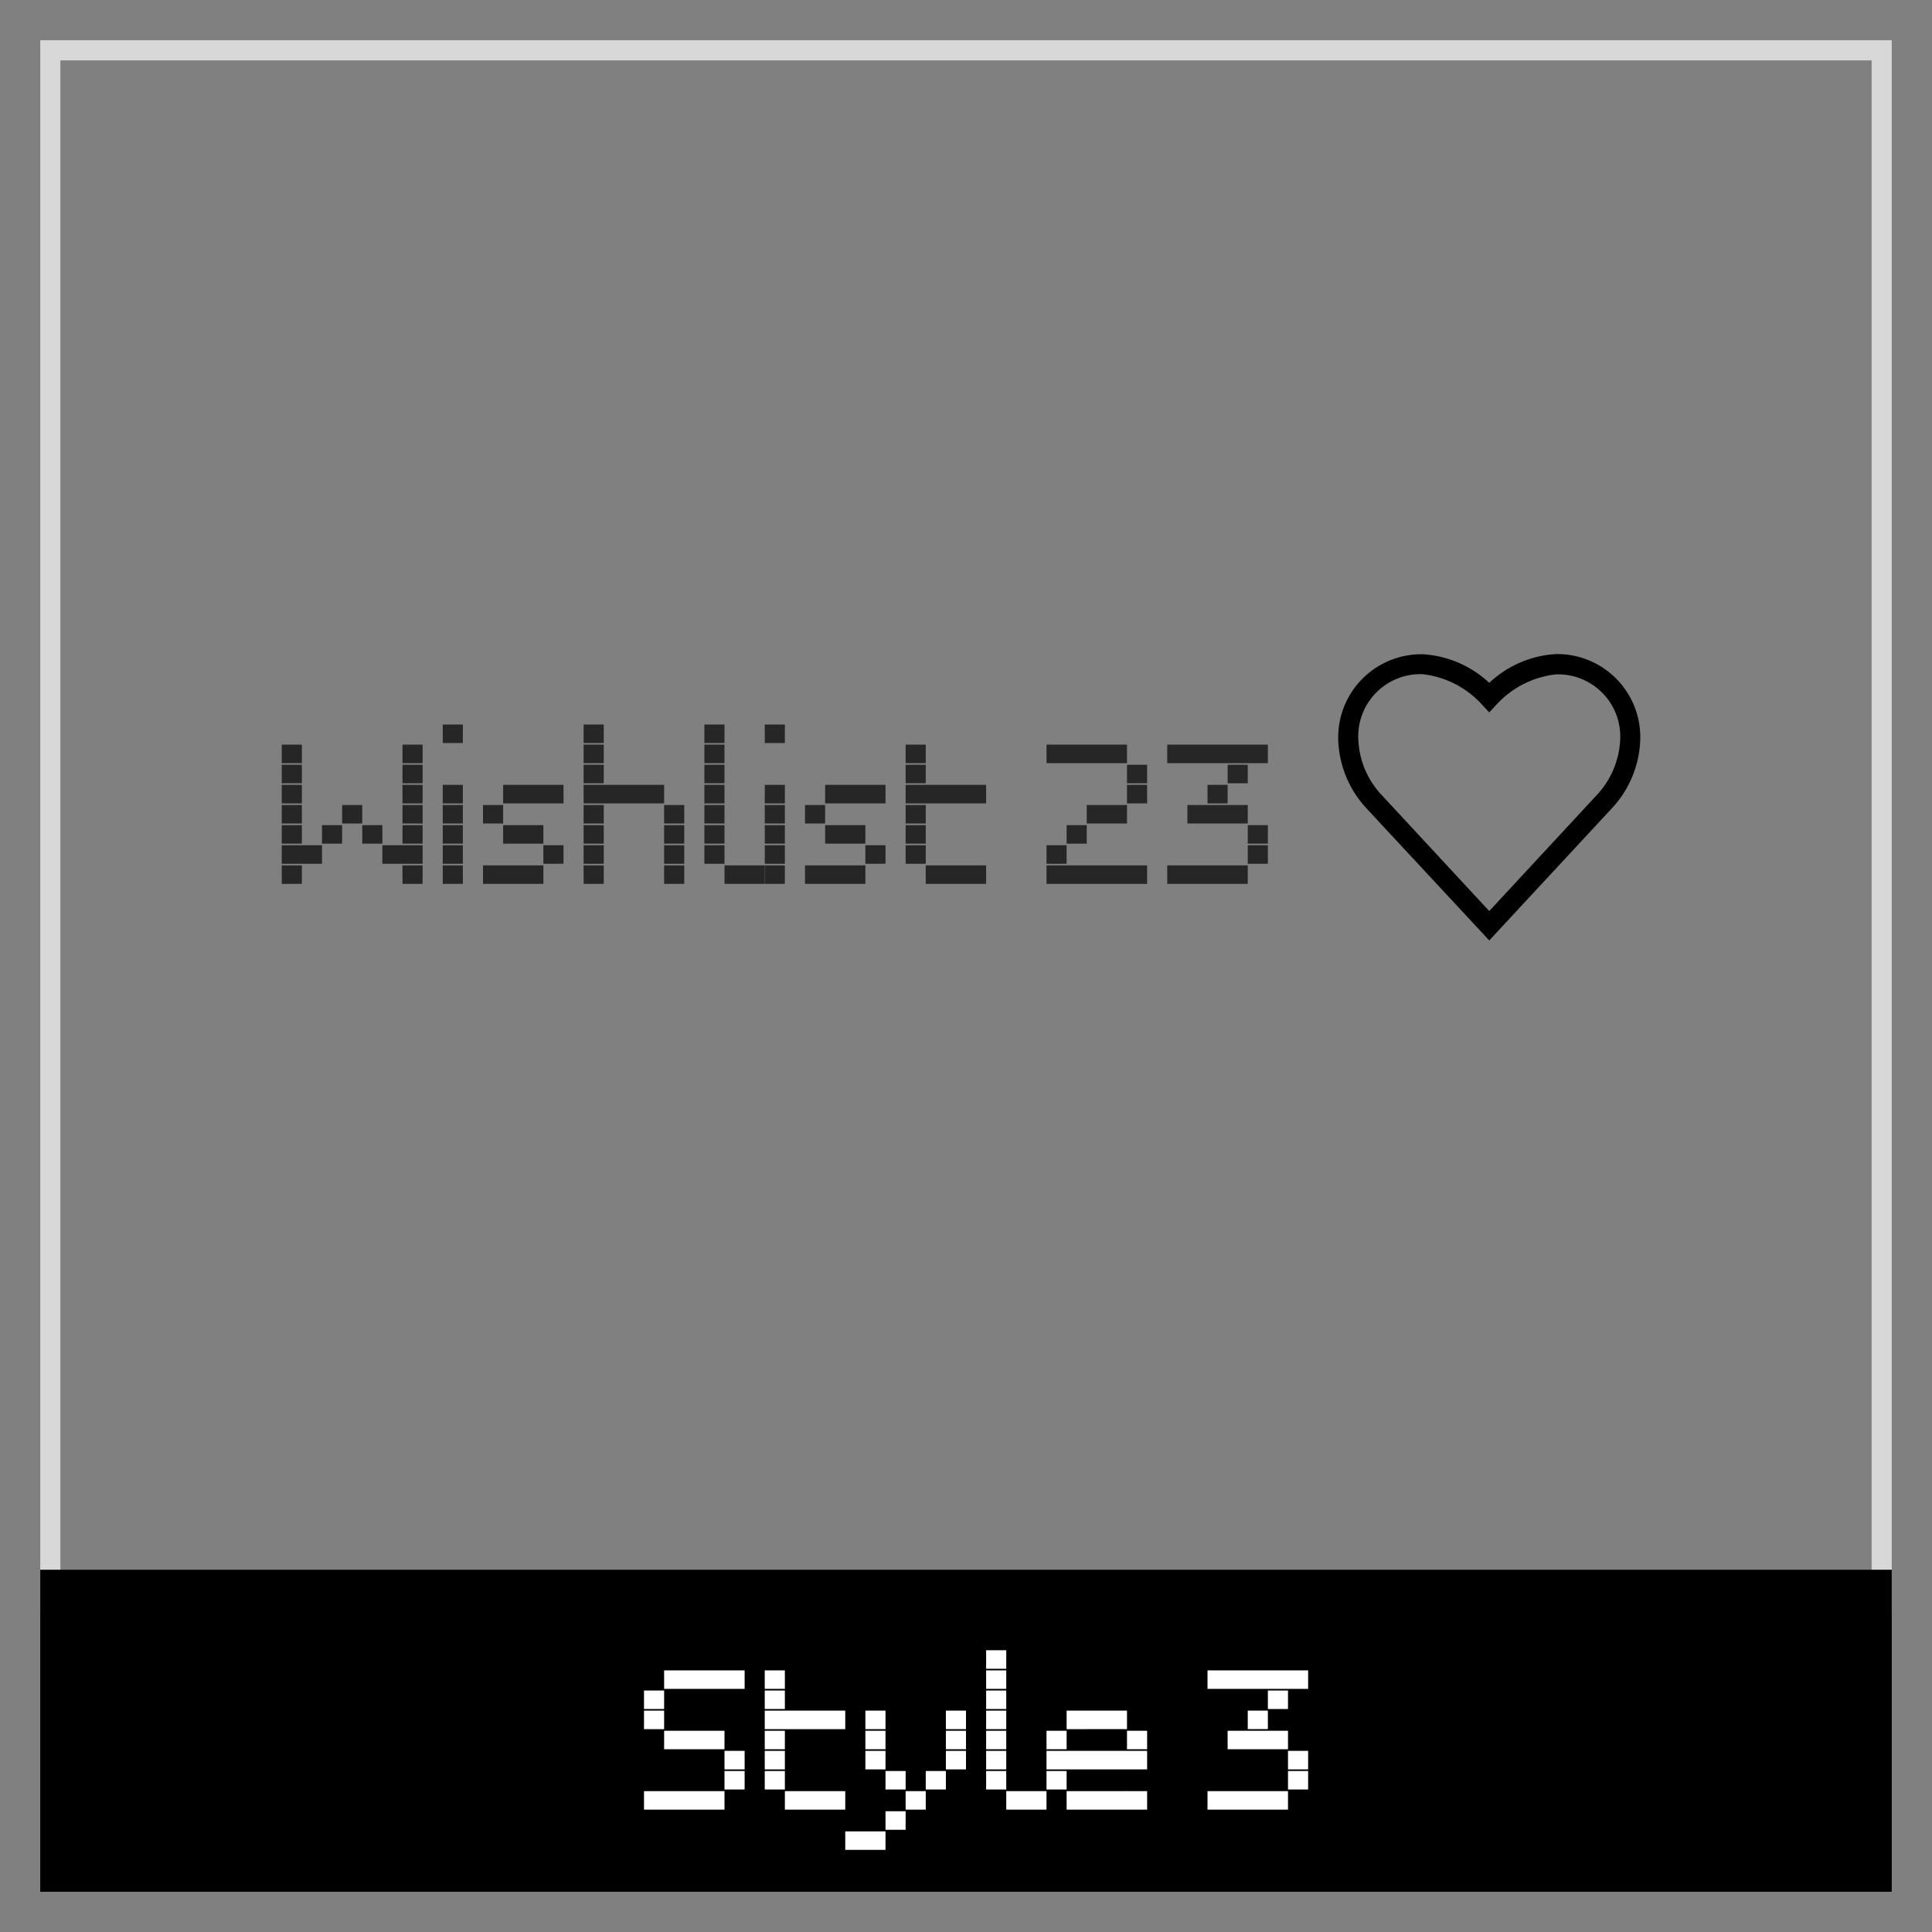 <svg xmlns="http://www.w3.org/2000/svg" width="96" height="96" viewBox="0 0 96 96"><rect x="0" y="0" width="96" height="96" fill="#808080" stroke="none"/><defs><style>.cls-1{fill:#d8d8d8;}.cls-2{fill:#fff;}.cls-3{fill:#262626;}</style></defs><title>df</title><g id="wishlist-style-3"><path class="cls-1" d="M93,3V79H3V3H93m1-1H2V80H94V2Z"/><rect x="2" y="78" width="92" height="16"/><path class="cls-2" d="M33,84v.92H32V84Zm0,1v.92H32V85Zm0,4v.92H32V89Zm1-6v.92H33V83Zm0,3v.92H33V86Zm0,3v.92H33V89Zm1-6v.92H34V83Zm0,3v.92H34V86Zm0,3v.92H34V89Zm1-6v.92H35V83Zm0,3v.92H35V86Zm0,3v.92H35V89Zm1-6v.92H36V83Zm0,4v.92H36V87Zm0,1v.92H36V88Z"/><path class="cls-2" d="M39,83v.92H38V83Zm0,1v.92H38V84Zm0,1v.92H38V85Zm0,1v.92H38V86Zm0,1v.92H38V87Zm0,1v.92H38V88Zm1-3v.92H39V85Zm0,4v.92H39V89Zm1-4v.92H40V85Zm0,4v.92H40V89Zm1-4v.92H41V85Zm0,4v.92H41V89Z"/><path class="cls-2" d="M43,91v.92H42V91Zm1-6v.92H43V85Zm0,1v.92H43V86Zm0,1v.92H43V87Zm0,4v.92H43V91Zm1-3v.92H44V88Zm0,2v.92H44V90Zm1-1v.92H45V89Zm1-1v.92H46V88Zm1-3v.92H47V85Zm0,1v.92H47V86Zm0,1v.92H47V87Z"/><path class="cls-2" d="M50,82v.92H49V82Zm0,1v.92H49V83Zm0,1v.92H49V84Zm0,1v.92H49V85Zm0,1v.92H49V86Zm0,1v.92H49V87Zm0,1v.92H49V88Zm1,1v.92H50V89Zm1,0v.92H51V89Z"/><path class="cls-2" d="M53,86v.92H52V86Zm0,1v.92H52V87Zm0,1v.92H52V88Zm1-3v.92H53V85Zm0,2v.92H53V87Zm0,2v.92H53V89Zm1-4v.92H54V85Zm0,2v.92H54V87Zm0,2v.92H54V89Zm1-4v.92H55V85Zm0,2v.92H55V87Zm0,2v.92H55V89Zm1-3v.92H56V86Zm0,1v.92H56V87Zm0,2v.92H56V89Z"/><path class="cls-2" d="M61,83v.92H60V83Zm0,6v.92H60V89Zm1-6v.92H61V83Zm0,3v.92H61V86Zm0,3v.92H61V89Zm1-6v.92H62V83Zm0,2v.92H62V85Zm0,1v.92H62V86Zm0,3v.92H62V89Zm1-6v.92H63V83Zm0,1v.92H63V84Zm0,2v.92H63V86Zm0,3v.92H63V89Zm1-6v.92H64V83Zm0,4v.92H64V87Zm0,1v.92H64V88Z"/><path class="cls-3" d="M15,37v.92H14V37Zm0,1v.92H14V38Zm0,1v.92H14V39Zm0,1v.92H14V40Zm0,1v.92H14V41Zm0,1v.92H14V42Zm0,1v.92H14V43Zm1-1v.92H15V42Zm1-1v.92H16V41Zm1-1v.92H17V40Zm1,1v.92H18V41Zm1,1v.92H19V42Zm1-5v.92H20V37Zm0,1v.92H20V38Zm0,1v.92H20V39Zm0,1v.92H20V40Zm0,1v.92H20V41Zm0,1v.92H20V42Zm0,1v.92H20V43Z"/><path class="cls-3" d="M23,36v.92H22V36Zm0,3v.92H22V39Zm0,1v.92H22V40Zm0,1v.92H22V41Zm0,1v.92H22V42Zm0,1v.92H22V43Z"/><path class="cls-3" d="M25,40v.92H24V40Zm0,3v.92H24V43Zm1-4v.92H25V39Zm0,2v.92H25V41Zm0,2v.92H25V43Zm1-4v.92H26V39Zm0,2v.92H26V41Zm0,2v.92H26V43Zm1-4v.92H27V39Zm0,3v.92H27V42Z"/><path class="cls-3" d="M30,36v.92H29V36Zm0,1v.92H29V37Zm0,1v.92H29V38Zm0,1v.92H29V39Zm0,1v.92H29V40Zm0,1v.92H29V41Zm0,1v.92H29V42Zm0,1v.92H29V43Zm1-4v.92H30V39Zm1,0v.92H31V39Zm1,0v.92H32V39Zm1,1v.92H33V40Zm0,1v.92H33V41Zm0,1v.92H33V42Zm0,1v.92H33V43Z"/><path class="cls-3" d="M36,36v.92H35V36Zm0,1v.92H35V37Zm0,1v.92H35V38Zm0,1v.92H35V39Zm0,1v.92H35V40Zm0,1v.92H35V41Zm0,1v.92H35V42Zm1,1v.92H36V43Zm1,0v.92H37V43Z"/><path class="cls-3" d="M39,36v.92H38V36Zm0,3v.92H38V39Zm0,1v.92H38V40Zm0,1v.92H38V41Zm0,1v.92H38V42Zm0,1v.92H38V43Z"/><path class="cls-3" d="M41,40v.92H40V40Zm0,3v.92H40V43Zm1-4v.92H41V39Zm0,2v.92H41V41Zm0,2v.92H41V43Zm1-4v.92H42V39Zm0,2v.92H42V41Zm0,2v.92H42V43Zm1-4v.92H43V39Zm0,3v.92H43V42Z"/><path class="cls-3" d="M46,37v.92H45V37Zm0,1v.92H45V38Zm0,1v.92H45V39Zm0,1v.92H45V40Zm0,1v.92H45V41Zm0,1v.92H45V42Zm1-3v.92H46V39Zm0,4v.92H46V43Zm1-4v.92H47V39Zm0,4v.92H47V43Zm1-4v.92H48V39Zm0,4v.92H48V43Z"/><path class="cls-3" d="M53,37v.92H52V37Zm0,5v.92H52V42Zm0,1v.92H52V43Zm1-6v.92H53V37Zm0,4v.92H53V41Zm0,2v.92H53V43Zm1-6v.92H54V37Zm0,3v.92H54V40Zm0,3v.92H54V43Zm1-6v.92H55V37Zm0,3v.92H55V40Zm0,3v.92H55V43Zm1-5v.92H56V38Zm0,1v.92H56V39Zm0,4v.92H56V43Z"/><path class="cls-3" d="M59,37v.92H58V37Zm0,6v.92H58V43Zm1-6v.92H59V37Zm0,3v.92H59V40Zm0,3v.92H59V43Zm1-6v.92H60V37Zm0,2v.92H60V39Zm0,1v.92H60V40Zm0,3v.92H60V43Zm1-6v.92H61V37Zm0,1v.92H61V38Zm0,2v.92H61V40Zm0,3v.92H61V43Zm1-6v.92H62V37Zm0,4v.92H62V41Zm0,1v.92H62V42Z"/><path d="M74,46.73,67.93,40.2a5.24,5.24,0,0,1-1.43-3.35,4.13,4.13,0,0,1,4.19-4.34A5.29,5.29,0,0,1,74,33.93a5.29,5.29,0,0,1,3.31-1.43,4.13,4.13,0,0,1,4.19,4.34,5.25,5.25,0,0,1-1.45,3.37ZM70.69,33.5a3.09,3.09,0,0,0-3.19,3.34,4.25,4.25,0,0,0,1.15,2.66L74,45.27l5.33-5.75a4.3,4.3,0,0,0,1.17-2.67,3.09,3.09,0,0,0-3.19-3.34A4.7,4.7,0,0,0,74.37,35l-.37.4-.37-.4A4.7,4.7,0,0,0,70.69,33.5Z"/></g></svg>